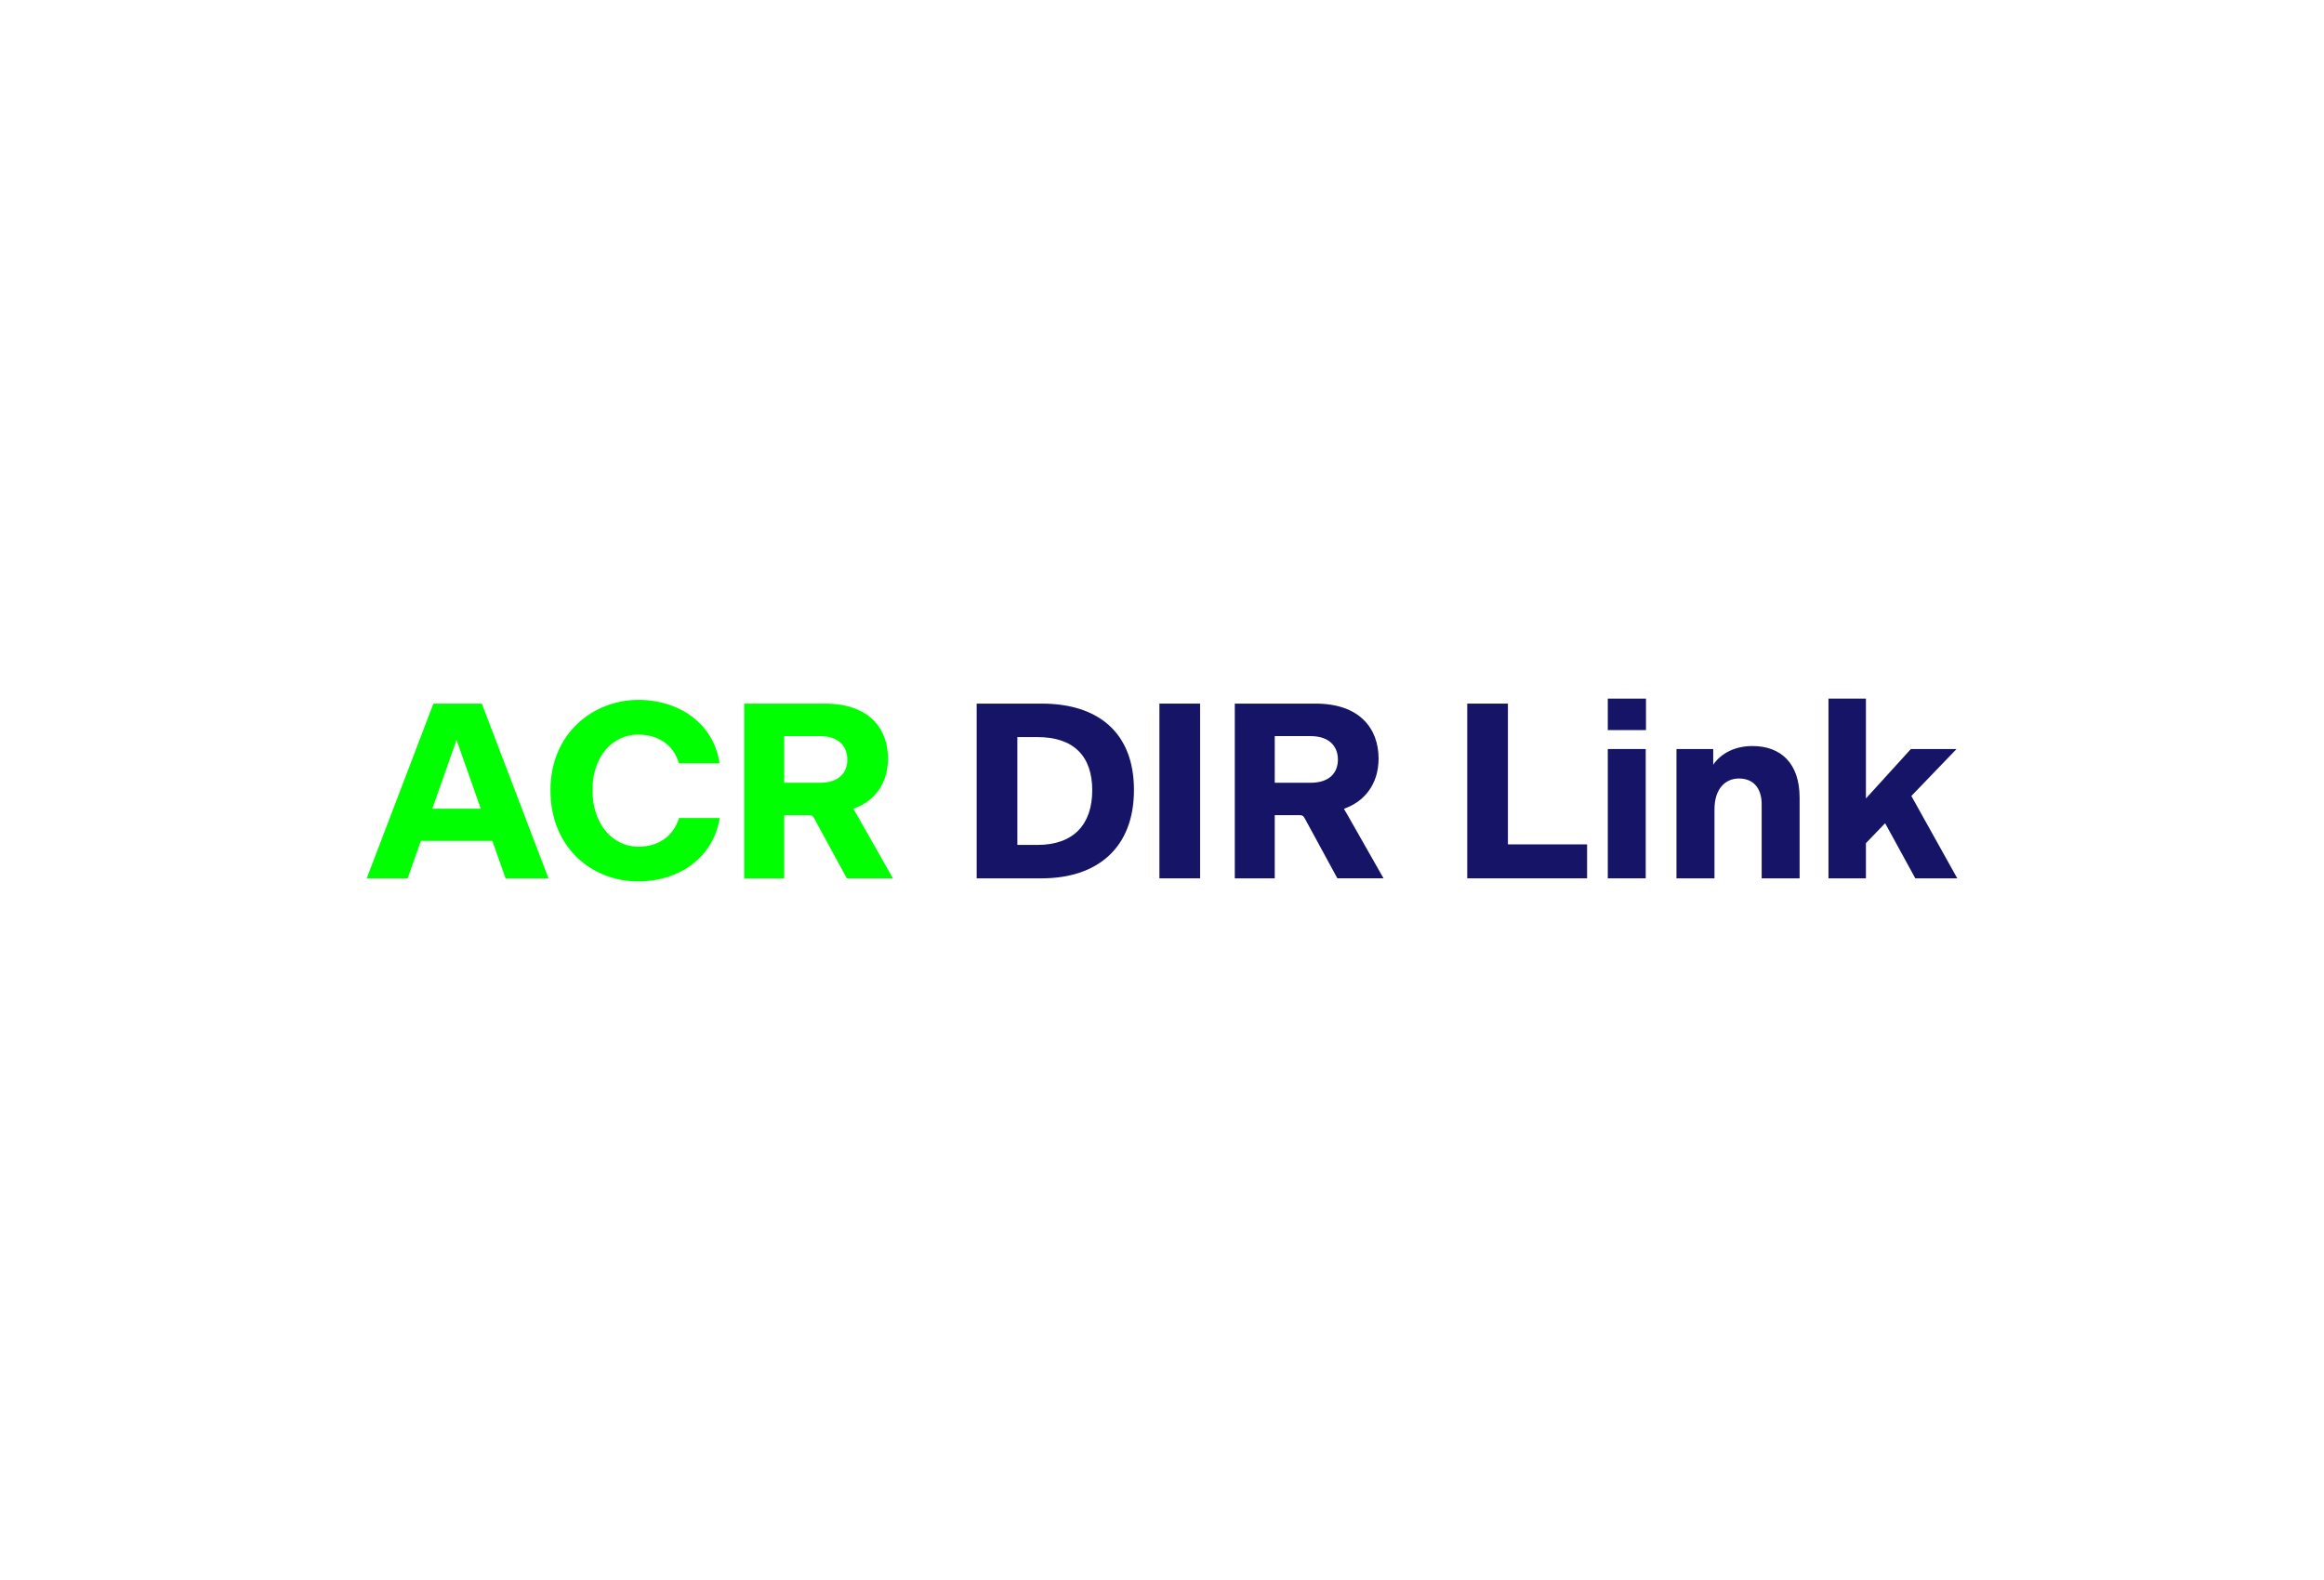 <svg width="200" height="136" viewBox="0 0 200 136" fill="none" xmlns="http://www.w3.org/2000/svg">
<rect width="200" height="136" fill="white"/>
<rect width="200" height="136" fill="white"/>
<path d="M36.219 72.381L35.082 75.604H31.56L37.298 60.564H41.465L47.203 75.604H43.509L42.371 72.381H36.219ZM41.376 69.609L39.29 63.697L37.204 69.609H41.376Z" fill="#00FF00"/>
<path d="M47.371 68.021C47.371 63.1 51.066 60.244 54.933 60.244C58.586 60.244 61.463 62.413 61.919 65.699H58.418C58.009 64.195 56.72 63.231 54.917 63.231C52.727 63.231 50.987 65.081 50.987 68.021C50.987 70.961 52.748 72.879 54.938 72.879C56.699 72.879 57.947 71.957 58.439 70.411H61.94C61.405 73.718 58.565 75.866 54.912 75.866C50.94 75.866 47.371 72.963 47.371 68.026V68.021Z" fill="#00FF00"/>
<path d="M67.484 70.17V75.604H64.047V60.564H71.006C74.811 60.564 76.42 62.733 76.42 65.291C76.42 67.57 75.131 69.027 73.454 69.609V69.651C73.626 69.95 73.752 70.143 73.988 70.573L76.844 75.599H72.872L70.079 70.463C69.927 70.206 69.885 70.164 69.544 70.164H67.479L67.484 70.17ZM67.484 67.376H70.576C72.123 67.376 72.919 66.58 72.919 65.38C72.919 64.18 72.102 63.362 70.576 63.362H67.484V67.382V67.376Z" fill="#00FF00"/>
<path d="M84.05 60.564H89.658C94.448 60.564 97.587 63.011 97.587 68C97.587 72.989 94.427 75.604 89.637 75.604H84.05V60.564ZM89.291 72.727C92.383 72.727 93.997 70.966 93.997 68.021C93.997 65.076 92.388 63.446 89.291 63.446H87.551V72.727H89.291Z" fill="#151467"/>
<path d="M99.777 60.564H103.278V75.604H99.777V60.564Z" fill="#151467"/>
<path d="M109.703 70.17V75.604H106.265V60.564H113.225C117.029 60.564 118.638 62.733 118.638 65.291C118.638 67.57 117.349 69.027 115.672 69.609V69.651C115.845 69.95 115.971 70.143 116.207 70.573L119.063 75.599H115.09L112.297 70.463C112.145 70.206 112.103 70.164 111.763 70.164H109.698L109.703 70.17ZM109.703 67.376H112.795C114.341 67.376 115.138 66.58 115.138 65.38C115.138 64.18 114.32 63.362 112.795 63.362H109.703V67.382V67.376Z" fill="#151467"/>
<path d="M126.269 60.564H129.769V72.68H136.582V75.604H126.269V60.564Z" fill="#151467"/>
<path d="M138.364 60.134H141.65V62.843H138.364V60.134ZM138.364 64.473H141.629V75.604H138.364V64.473Z" fill="#151467"/>
<path d="M144.275 75.604V64.473H147.436V65.825C148.143 64.793 149.369 64.216 150.811 64.216C153.237 64.216 154.872 65.678 154.872 68.666V75.604H151.607V69.242C151.607 67.822 150.879 67.01 149.652 67.01C148.515 67.01 147.546 67.848 147.546 69.672V75.604H144.275Z" fill="#151467"/>
<path d="M162.235 70.856L160.579 72.575V75.604H157.356V60.134H160.579V68.728L164.447 64.473H168.377L164.489 68.514L168.44 75.604H164.829L162.23 70.856H162.235Z" fill="#151467"/>
</svg>
